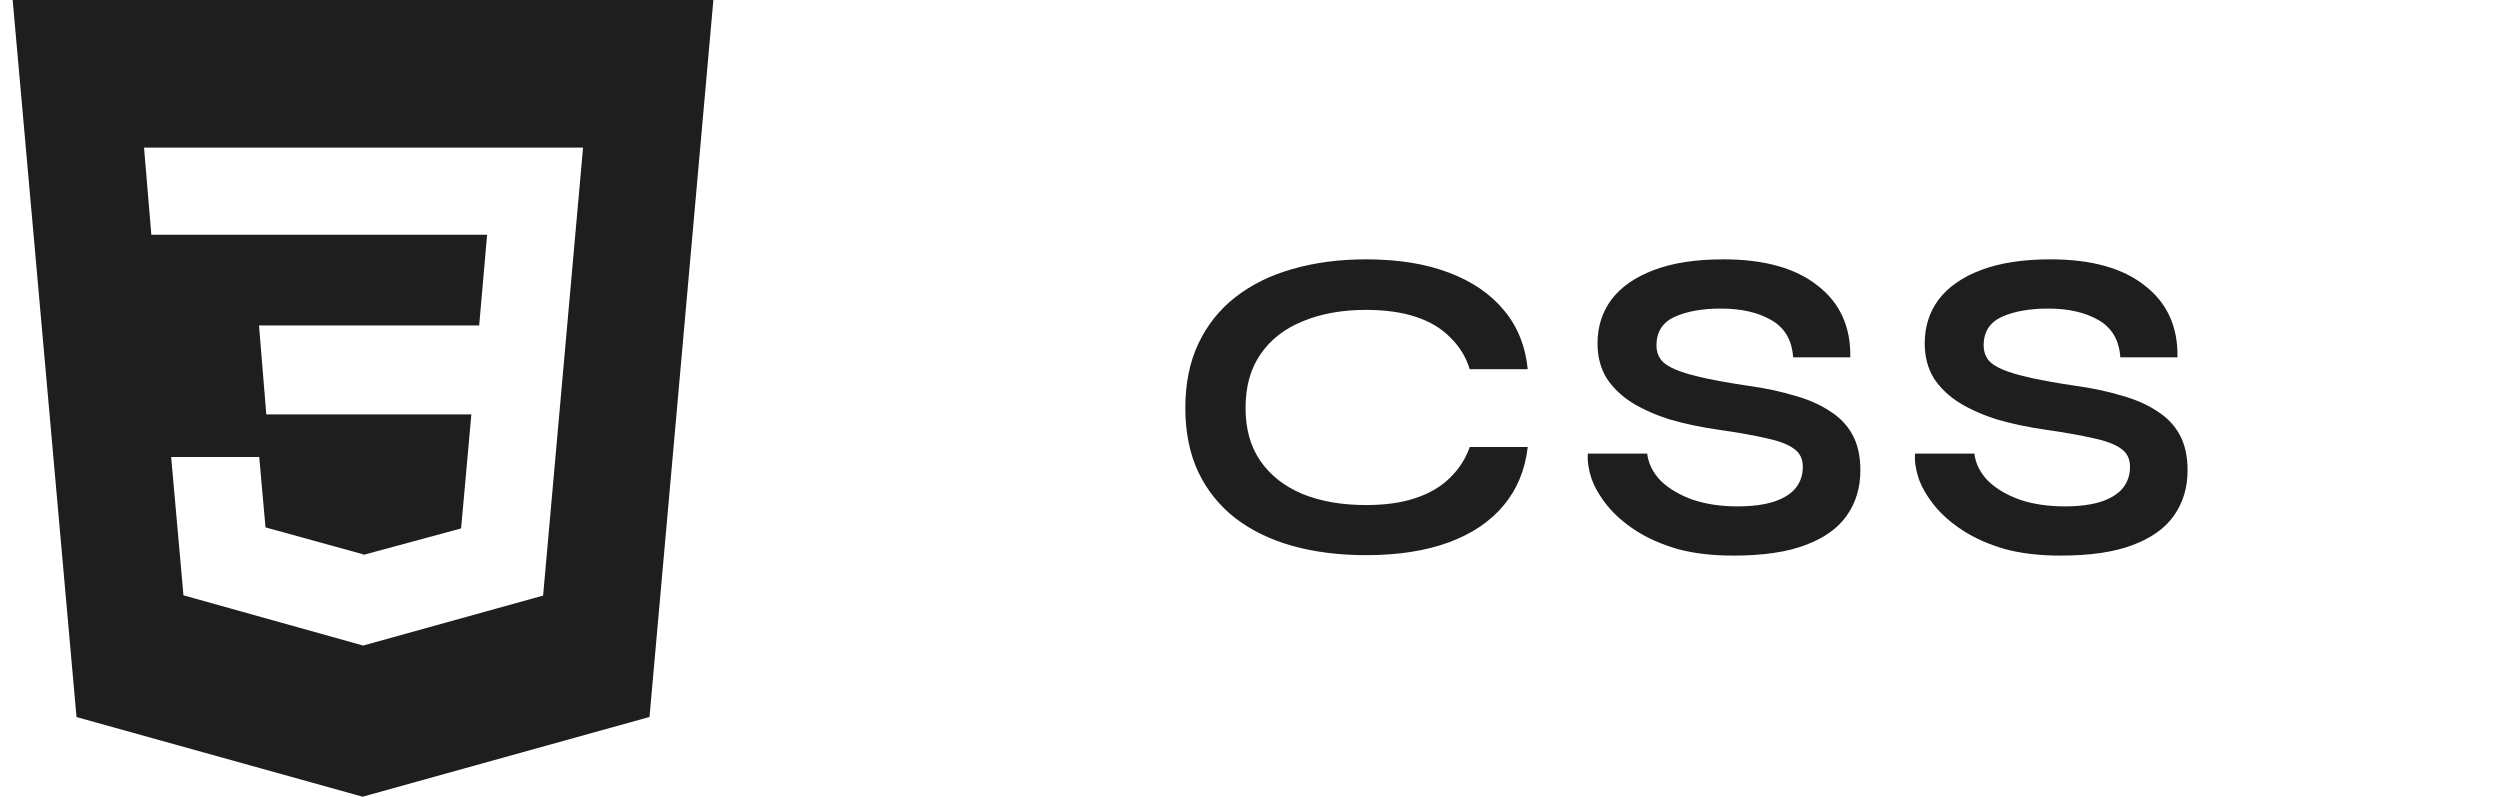<svg width="91" height="29" viewBox="0 0 91 29" fill="none" xmlns="http://www.w3.org/2000/svg">
<path d="M0.461 0L2.785 26.101L13.199 29L23.642 26.097L25.967 0H0.461ZM19.769 21.679L13.219 23.498L6.678 21.67L6.23 16.636H9.436L9.664 19.197L13.223 20.178L13.232 20.196L16.784 19.235L17.158 15.083H9.693L9.428 11.846H17.442L17.731 8.545H5.509L5.243 5.373H21.223L19.769 21.679Z" fill="#1E1E1E"/>
<path d="M55.61 16.272C55.514 17.104 55.221 17.813 54.73 18.4C54.239 18.987 53.573 19.435 52.73 19.744C51.887 20.053 50.885 20.208 49.722 20.208C48.751 20.208 47.861 20.096 47.05 19.872C46.25 19.648 45.557 19.312 44.97 18.864C44.394 18.416 43.946 17.861 43.626 17.2C43.306 16.528 43.146 15.744 43.146 14.848C43.146 13.952 43.306 13.168 43.626 12.496C43.946 11.824 44.394 11.264 44.97 10.816C45.557 10.357 46.25 10.016 47.05 9.792C47.861 9.557 48.751 9.44 49.722 9.44C50.885 9.44 51.887 9.6 52.73 9.92C53.583 10.24 54.255 10.699 54.746 11.296C55.237 11.883 55.525 12.597 55.61 13.44H53.498C53.359 12.992 53.125 12.608 52.794 12.288C52.474 11.957 52.058 11.707 51.546 11.536C51.034 11.365 50.426 11.28 49.722 11.28C48.847 11.28 48.079 11.419 47.418 11.696C46.757 11.963 46.245 12.363 45.882 12.896C45.519 13.419 45.338 14.069 45.338 14.848C45.338 15.616 45.519 16.261 45.882 16.784C46.245 17.307 46.757 17.707 47.418 17.984C48.079 18.251 48.847 18.384 49.722 18.384C50.426 18.384 51.029 18.299 51.53 18.128C52.042 17.957 52.458 17.712 52.778 17.392C53.109 17.072 53.349 16.699 53.498 16.272H55.61ZM57.798 16.512H59.958C60.001 16.875 60.166 17.205 60.454 17.504C60.753 17.792 61.142 18.021 61.622 18.192C62.102 18.352 62.641 18.432 63.238 18.432C63.782 18.432 64.23 18.373 64.582 18.256C64.934 18.139 65.196 17.973 65.366 17.76C65.537 17.547 65.622 17.291 65.622 16.992C65.622 16.704 65.516 16.485 65.302 16.336C65.089 16.176 64.753 16.048 64.294 15.952C63.836 15.845 63.233 15.739 62.486 15.632C61.9 15.547 61.345 15.429 60.822 15.28C60.3 15.12 59.836 14.917 59.43 14.672C59.036 14.427 58.721 14.128 58.486 13.776C58.262 13.413 58.15 12.987 58.15 12.496C58.15 11.888 58.321 11.355 58.662 10.896C59.014 10.437 59.532 10.08 60.214 9.824C60.897 9.568 61.734 9.44 62.726 9.44C64.22 9.44 65.366 9.76 66.166 10.4C66.977 11.029 67.372 11.899 67.35 13.008H65.27C65.228 12.379 64.961 11.925 64.47 11.648C63.99 11.371 63.382 11.232 62.646 11.232C61.964 11.232 61.398 11.333 60.95 11.536C60.513 11.739 60.294 12.085 60.294 12.576C60.294 12.768 60.348 12.939 60.454 13.088C60.561 13.227 60.742 13.349 60.998 13.456C61.254 13.563 61.601 13.664 62.038 13.76C62.476 13.856 63.02 13.952 63.67 14.048C64.278 14.133 64.828 14.251 65.318 14.4C65.82 14.539 66.246 14.725 66.598 14.96C66.961 15.184 67.238 15.472 67.43 15.824C67.622 16.176 67.718 16.608 67.718 17.12C67.718 17.749 67.553 18.299 67.222 18.768C66.902 19.227 66.401 19.584 65.718 19.84C65.046 20.096 64.172 20.224 63.094 20.224C62.326 20.224 61.649 20.144 61.062 19.984C60.476 19.813 59.969 19.589 59.542 19.312C59.116 19.035 58.769 18.731 58.502 18.4C58.236 18.069 58.044 17.739 57.926 17.408C57.82 17.077 57.777 16.779 57.798 16.512ZM69.708 16.512H71.868C71.91 16.875 72.076 17.205 72.364 17.504C72.662 17.792 73.052 18.021 73.532 18.192C74.012 18.352 74.55 18.432 75.148 18.432C75.692 18.432 76.14 18.373 76.492 18.256C76.844 18.139 77.105 17.973 77.276 17.76C77.446 17.547 77.532 17.291 77.532 16.992C77.532 16.704 77.425 16.485 77.212 16.336C76.998 16.176 76.662 16.048 76.204 15.952C75.745 15.845 75.142 15.739 74.396 15.632C73.809 15.547 73.254 15.429 72.732 15.28C72.209 15.12 71.745 14.917 71.34 14.672C70.945 14.427 70.63 14.128 70.396 13.776C70.172 13.413 70.06 12.987 70.06 12.496C70.06 11.888 70.23 11.355 70.572 10.896C70.924 10.437 71.441 10.08 72.124 9.824C72.806 9.568 73.644 9.44 74.636 9.44C76.129 9.44 77.276 9.76 78.076 10.4C78.886 11.029 79.281 11.899 79.26 13.008H77.18C77.137 12.379 76.87 11.925 76.38 11.648C75.9 11.371 75.292 11.232 74.556 11.232C73.873 11.232 73.308 11.333 72.86 11.536C72.422 11.739 72.204 12.085 72.204 12.576C72.204 12.768 72.257 12.939 72.364 13.088C72.47 13.227 72.652 13.349 72.908 13.456C73.164 13.563 73.51 13.664 73.948 13.76C74.385 13.856 74.929 13.952 75.58 14.048C76.188 14.133 76.737 14.251 77.228 14.4C77.729 14.539 78.156 14.725 78.508 14.96C78.87 15.184 79.148 15.472 79.34 15.824C79.532 16.176 79.628 16.608 79.628 17.12C79.628 17.749 79.462 18.299 79.132 18.768C78.812 19.227 78.31 19.584 77.628 19.84C76.956 20.096 76.081 20.224 75.004 20.224C74.236 20.224 73.558 20.144 72.972 19.984C72.385 19.813 71.878 19.589 71.452 19.312C71.025 19.035 70.678 18.731 70.412 18.4C70.145 18.069 69.953 17.739 69.836 17.408C69.729 17.077 69.686 16.779 69.708 16.512Z" fill="#1E1E1E"/>
</svg>
